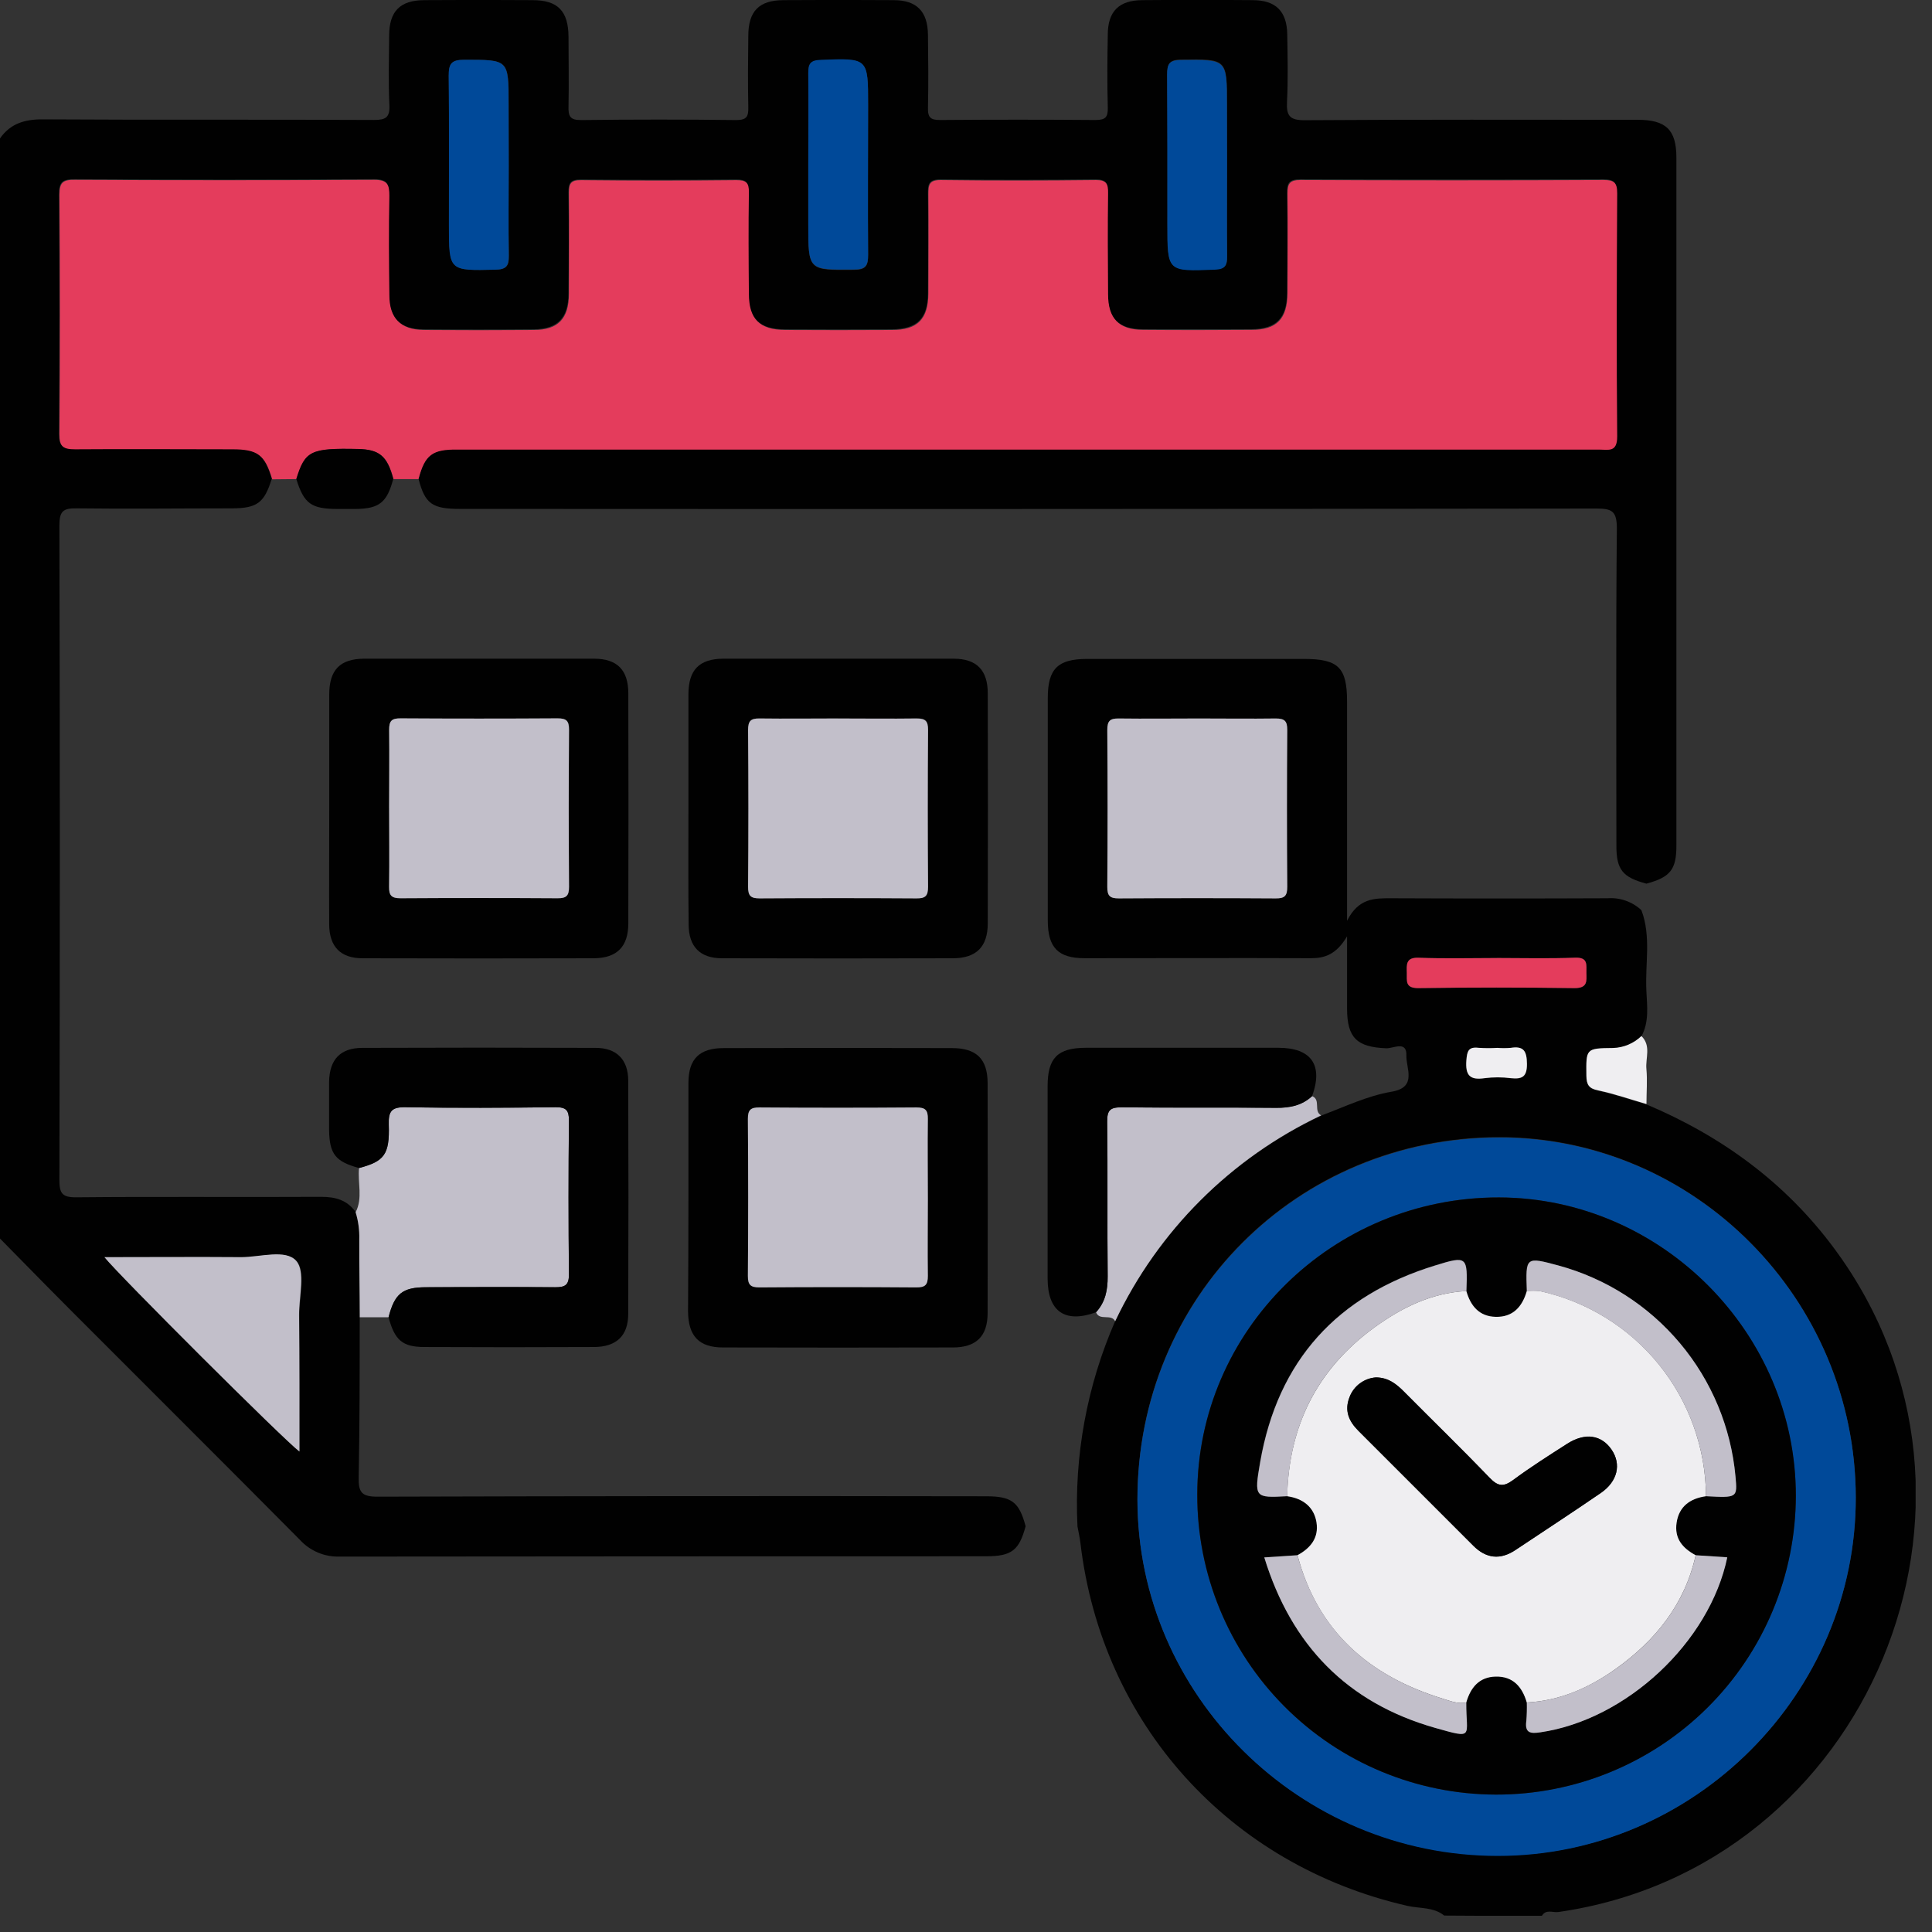 <svg width="106" height="106" viewBox="0 0 106 106" fill="none" xmlns="http://www.w3.org/2000/svg">
<rect x="0" y="0" width="106" height="106" fill="#333333" stroke="none"/>
<g clip-path="url(#clip0_75_159)">
<path d="M0 67.953V7.594C0.573 6.771 1.372 6.54 2.357 6.549C8.409 6.587 14.464 6.549 20.517 6.582C21.167 6.582 21.397 6.444 21.364 5.759C21.304 4.496 21.34 3.229 21.351 1.964C21.351 0.617 21.949 0.016 23.271 0.008C25.256 -0.007 27.239 -0.007 29.222 0.008C30.608 0.008 31.184 0.609 31.192 2.027C31.192 3.295 31.217 4.56 31.192 5.824C31.175 6.373 31.266 6.595 31.894 6.587C34.731 6.552 37.566 6.552 40.4 6.587C40.981 6.587 41.066 6.379 41.055 5.882C41.028 4.582 41.039 3.284 41.055 1.983C41.055 0.612 41.642 0.016 42.976 0.008C44.988 -0.007 47.005 -0.007 49.028 0.008C50.296 0.008 50.899 0.628 50.913 1.907C50.929 3.24 50.943 4.573 50.913 5.907C50.897 6.455 51.064 6.59 51.596 6.584C54.437 6.561 57.272 6.561 60.101 6.584C60.65 6.584 60.793 6.433 60.779 5.901C60.743 4.568 60.754 3.234 60.779 1.901C60.779 0.625 61.394 0.016 62.666 0.008C64.678 -0.009 66.697 -0.009 68.722 0.008C69.997 0.008 70.606 0.62 70.626 1.887C70.645 3.155 70.675 4.357 70.612 5.58C70.574 6.348 70.752 6.601 71.589 6.595C77.677 6.554 83.765 6.571 89.853 6.573C91.406 6.573 91.976 7.122 91.976 8.648C91.976 21.235 91.976 33.822 91.976 46.408C91.976 47.714 91.633 48.131 90.33 48.482C89.032 48.136 88.684 47.719 88.684 46.413C88.684 40.605 88.654 34.794 88.709 28.983C88.709 28.037 88.434 27.902 87.584 27.902C66.802 27.928 46.02 27.934 25.238 27.921C23.716 27.921 23.318 27.647 22.964 26.275C23.312 24.947 23.718 24.629 25.134 24.629H87.737C88.229 24.629 88.712 24.791 88.703 23.913C88.651 19.466 88.668 15.018 88.703 10.571C88.703 9.984 88.533 9.836 87.96 9.838C82.418 9.857 76.876 9.857 71.334 9.838C70.725 9.838 70.604 10.044 70.615 10.598C70.645 12.409 70.634 14.223 70.615 16.036C70.615 17.454 70.03 18.053 68.642 18.061C66.659 18.061 64.675 18.061 62.691 18.061C61.361 18.061 60.771 17.449 60.771 16.096C60.771 14.247 60.752 12.401 60.771 10.554C60.771 10.05 60.686 9.836 60.109 9.841C57.27 9.871 54.43 9.877 51.604 9.841C50.957 9.841 50.902 10.102 50.91 10.626C50.935 12.439 50.927 14.253 50.91 16.066C50.91 17.474 50.32 18.058 48.916 18.066C46.964 18.077 45.014 18.077 43.066 18.066C41.653 18.066 41.072 17.479 41.063 16.075C41.063 14.228 41.041 12.379 41.063 10.532C41.063 9.984 40.918 9.841 40.377 9.847C37.539 9.872 34.699 9.872 31.859 9.847C31.31 9.847 31.181 10.033 31.189 10.549C31.217 12.398 31.208 14.245 31.189 16.091C31.189 17.449 30.594 18.058 29.269 18.066C27.257 18.083 25.238 18.083 23.214 18.066C21.949 18.066 21.348 17.441 21.337 16.146C21.337 14.332 21.312 12.519 21.337 10.705C21.337 10.085 21.244 9.827 20.514 9.83C15.041 9.865 9.568 9.865 4.093 9.83C3.44 9.83 3.232 9.975 3.237 10.653C3.27 15.032 3.27 19.411 3.237 23.79C3.237 24.481 3.446 24.629 4.096 24.613C6.969 24.58 9.858 24.613 12.717 24.613C14.105 24.613 14.503 24.923 14.912 26.259C14.505 27.589 14.11 27.888 12.717 27.891C9.88 27.891 7.043 27.927 4.211 27.891C3.451 27.877 3.259 28.056 3.259 28.832C3.29 40.796 3.29 52.762 3.259 64.729C3.259 65.473 3.402 65.698 4.192 65.69C8.67 65.646 13.15 65.69 17.636 65.665C18.41 65.665 19.046 65.846 19.507 66.488C19.654 66.971 19.722 67.475 19.707 67.981C19.707 69.404 19.724 70.826 19.735 72.25C19.735 75.185 19.735 78.121 19.68 81.054C19.661 81.877 19.842 82.118 20.717 82.116C31.845 82.083 42.975 82.075 54.106 82.094C55.511 82.094 55.92 82.412 56.271 83.74C55.914 85.062 55.506 85.386 54.096 85.386C42.271 85.386 30.444 85.391 18.615 85.403C18.209 85.413 17.806 85.337 17.433 85.177C17.059 85.019 16.724 84.781 16.451 84.481C12.697 80.694 8.917 76.933 5.15 73.158C3.429 71.443 1.715 69.706 0 67.953ZM16.429 79.638C16.429 77.095 16.429 74.62 16.429 72.143C16.429 71.125 16.785 69.756 16.27 69.182C15.68 68.527 14.283 68.996 13.252 68.982C10.782 68.955 8.313 68.982 5.751 68.982C6.5 69.945 15.611 79.035 16.429 79.638ZM27.911 9.103V5.715C27.911 3.245 27.911 3.278 25.466 3.281C24.772 3.281 24.618 3.503 24.627 4.154C24.66 6.897 24.64 9.627 24.64 12.362C24.64 14.876 24.64 14.854 27.186 14.796C27.787 14.782 27.933 14.593 27.922 14.028C27.889 12.387 27.911 10.744 27.911 9.103ZM44.347 9.032V12.324C44.347 14.856 44.347 14.829 46.847 14.807C47.505 14.807 47.634 14.585 47.629 13.984C47.601 11.24 47.629 8.51 47.629 5.775C47.629 3.177 47.629 3.196 45.025 3.306C44.477 3.325 44.339 3.512 44.347 4.025C44.364 5.679 44.347 7.355 44.347 9.032ZM67.322 9.032V5.739C67.322 3.21 67.322 3.237 64.817 3.27C64.145 3.27 64.036 3.512 64.041 4.093C64.069 6.837 64.055 9.567 64.055 12.302C64.055 14.9 64.055 14.878 66.664 14.771C67.229 14.749 67.339 14.546 67.331 14.044C67.309 12.393 67.322 10.719 67.322 9.04V9.032Z" fill="#010101"/>
<path d="M79.238 105.099C78.651 104.622 77.902 104.72 77.232 104.569C67.451 102.339 60.447 94.583 59.278 84.656C59.242 84.352 59.171 84.053 59.116 83.751C58.927 79.885 59.635 76.027 61.185 72.48C63.54 67.527 67.538 63.541 72.5 61.201C73.773 60.727 75.013 60.123 76.36 59.895C77.775 59.654 77.133 58.6 77.161 57.904C77.191 57.081 76.442 57.528 76.064 57.514C74.453 57.454 73.912 56.949 73.907 55.347C73.907 54.117 73.907 52.877 73.907 51.374C73.323 52.356 72.7 52.575 71.918 52.573C67.783 52.556 63.646 52.573 59.509 52.573C58.052 52.573 57.489 51.991 57.487 50.501C57.487 46.435 57.487 42.367 57.487 38.298C57.487 36.693 58.035 36.155 59.64 36.152H71.537C73.432 36.152 73.907 36.621 73.907 38.493C73.907 42.38 73.907 46.268 73.907 50.521C74.527 49.283 75.397 49.281 76.297 49.283C80.262 49.3 84.228 49.3 88.193 49.283C88.532 49.258 88.872 49.303 89.192 49.415C89.513 49.528 89.807 49.705 90.056 49.936C90.605 51.385 90.251 52.891 90.33 54.367C90.366 55.19 90.492 56.068 90.056 56.861C89.637 57.267 89.081 57.501 88.498 57.517C86.999 57.517 87.021 57.555 87.038 59.037C87.038 59.525 87.167 59.736 87.683 59.843C88.577 60.03 89.45 60.337 90.333 60.592C94.468 62.34 97.974 64.891 100.663 68.535C110.888 82.393 102.523 102.465 85.501 104.904C85.197 104.948 84.807 104.726 84.588 105.129L79.238 105.099ZM101.818 82.143C101.798 71.281 92.981 62.389 82.25 62.389C71.153 62.409 62.398 71.169 62.406 82.261C62.406 92.994 71.323 101.801 82.176 101.801C92.948 101.826 101.837 92.923 101.818 82.154V82.143ZM65.791 39.42C64.324 39.42 62.853 39.439 61.385 39.42C60.894 39.42 60.749 39.56 60.752 40.051C60.773 42.921 60.773 45.79 60.752 48.658C60.752 49.149 60.891 49.297 61.385 49.291C64.251 49.273 67.12 49.273 69.992 49.291C70.483 49.291 70.628 49.151 70.626 48.66C70.604 45.791 70.604 42.921 70.626 40.051C70.626 39.563 70.486 39.409 69.992 39.42C68.593 39.439 67.191 39.42 65.791 39.42ZM82.124 52.562C80.695 52.562 79.263 52.6 77.833 52.545C77.128 52.518 77.175 52.902 77.186 53.368C77.197 53.835 77.081 54.219 77.811 54.211C80.672 54.172 83.533 54.172 86.396 54.211C87.106 54.211 87.049 53.846 87.038 53.388C87.027 52.929 87.156 52.515 86.418 52.543C84.988 52.6 83.556 52.562 82.124 52.562ZM82.154 57.5C81.814 57.522 81.472 57.522 81.131 57.5C80.566 57.429 80.492 57.681 80.453 58.189C80.393 58.995 80.643 59.286 81.455 59.163C81.93 59.102 82.411 59.102 82.887 59.163C83.499 59.226 83.784 59.119 83.776 58.381C83.767 57.643 83.586 57.385 82.87 57.503C82.632 57.519 82.392 57.515 82.154 57.492V57.5Z" fill="#010101"/>
<path d="M22.961 26.284H21.589C21.257 25.027 20.832 24.668 19.65 24.637C17.054 24.577 16.747 24.728 16.27 26.284L14.936 26.297C14.541 24.956 14.143 24.651 12.741 24.651C9.869 24.651 6.98 24.629 4.121 24.651C3.471 24.651 3.257 24.511 3.262 23.828C3.295 19.449 3.295 15.07 3.262 10.692C3.262 10.003 3.465 9.855 4.118 9.869C9.591 9.894 15.064 9.894 20.539 9.869C21.26 9.869 21.362 10.124 21.362 10.744C21.326 12.557 21.337 14.371 21.362 16.184C21.362 17.468 21.974 18.083 23.238 18.105C25.25 18.121 27.269 18.121 29.293 18.105C30.616 18.105 31.214 17.488 31.214 16.129C31.214 14.283 31.233 12.437 31.214 10.587C31.214 10.072 31.321 9.879 31.883 9.885C34.722 9.916 37.562 9.916 40.402 9.885C40.951 9.885 41.099 10.03 41.088 10.571C41.058 12.417 41.069 14.267 41.088 16.113C41.088 17.518 41.678 18.097 43.091 18.105C45.042 18.116 46.992 18.116 48.94 18.105C50.345 18.105 50.929 17.512 50.935 16.105C50.935 14.291 50.954 12.478 50.935 10.664C50.935 10.14 50.981 9.871 51.629 9.88C54.466 9.918 57.306 9.912 60.134 9.88C60.71 9.88 60.804 10.088 60.795 10.593C60.771 12.439 60.779 14.286 60.795 16.135C60.795 17.488 61.388 18.091 62.716 18.099C64.7 18.116 66.683 18.113 68.667 18.099C70.055 18.099 70.634 17.493 70.639 16.075C70.639 14.261 70.661 12.447 70.639 10.637C70.639 10.088 70.749 9.874 71.358 9.877C76.9 9.902 82.442 9.902 87.984 9.877C88.558 9.877 88.731 10.022 88.728 10.609C88.703 15.057 88.687 19.504 88.728 23.951C88.728 24.829 88.253 24.668 87.762 24.668H25.131C23.716 24.643 23.31 24.956 22.961 26.284Z" fill="#E43C5C"/>
<path d="M21.318 72.272H19.74C19.74 70.848 19.704 69.427 19.713 68.003C19.728 67.498 19.66 66.993 19.512 66.51C19.916 65.728 19.614 64.889 19.699 64.082C21.071 63.717 21.381 63.344 21.329 61.706C21.304 60.955 21.485 60.73 22.27 60.746C25.013 60.801 27.757 60.784 30.479 60.746C31.06 60.746 31.219 60.911 31.214 61.487C31.186 64.291 31.186 67.096 31.214 69.901C31.214 70.502 31.016 70.631 30.459 70.623C28.1 70.596 25.738 70.606 23.378 70.623C22.075 70.628 21.652 70.977 21.318 72.272Z" fill="#C2BFCA"/>
<path d="M16.429 79.639C15.606 79.032 6.5 69.945 5.729 68.974C8.286 68.974 10.758 68.955 13.23 68.974C14.272 68.974 15.669 68.519 16.248 69.175C16.763 69.748 16.404 71.117 16.407 72.135C16.434 74.621 16.429 77.095 16.429 79.639Z" fill="#C2BFCA"/>
<path d="M27.911 9.103C27.911 10.749 27.889 12.396 27.911 14.028C27.911 14.593 27.776 14.782 27.175 14.796C24.629 14.854 24.629 14.876 24.629 12.363C24.629 9.619 24.648 6.889 24.616 4.154C24.616 3.503 24.761 3.281 25.455 3.281C27.9 3.281 27.9 3.251 27.9 5.715L27.911 9.103Z" fill="#004999"/>
<path d="M44.347 9.032C44.347 7.356 44.364 5.679 44.347 4.003C44.347 3.49 44.465 3.303 45.025 3.284C47.629 3.185 47.629 3.166 47.629 5.753C47.629 8.497 47.612 11.227 47.629 13.962C47.629 14.566 47.505 14.785 46.847 14.785C44.347 14.807 44.347 14.835 44.347 12.302V9.032Z" fill="#004999"/>
<path d="M67.322 9.04C67.322 10.716 67.309 12.393 67.322 14.069C67.322 14.571 67.221 14.774 66.656 14.796C64.044 14.898 64.047 14.92 64.047 12.327C64.047 9.583 64.047 6.853 64.033 4.118C64.033 3.525 64.137 3.295 64.809 3.295C67.314 3.27 67.314 3.243 67.314 5.764L67.322 9.04Z" fill="#004999"/>
<path d="M90.334 60.574C89.45 60.319 88.577 60.011 87.683 59.825C87.167 59.718 87.046 59.506 87.038 59.018C87.021 57.536 86.999 57.511 88.498 57.498C89.081 57.482 89.637 57.248 90.056 56.842C90.605 57.377 90.273 58.049 90.331 58.656C90.388 59.262 90.334 59.934 90.334 60.574Z" fill="#EFEEF1"/>
<path d="M101.818 82.154C101.837 92.923 92.948 101.826 82.176 101.826C71.323 101.826 62.422 93.019 62.406 82.286C62.406 71.202 71.153 62.433 82.25 62.414C92.981 62.398 101.798 71.292 101.818 82.154ZM98.525 82.078C98.525 73.142 91.159 65.72 82.242 65.698C73.12 65.679 65.695 72.991 65.684 82.003C65.68 84.16 66.1 86.296 66.92 88.29C67.741 90.284 68.946 92.097 70.468 93.625C71.989 95.153 73.796 96.367 75.787 97.197C77.777 98.026 79.912 98.456 82.068 98.461C84.224 98.466 86.361 98.046 88.355 97.225C90.349 96.404 92.162 95.199 93.69 93.678C95.218 92.156 96.432 90.349 97.261 88.359C98.091 86.368 98.52 84.234 98.525 82.078Z" fill="#004999"/>
<path d="M65.791 39.42C67.191 39.42 68.593 39.439 69.992 39.42C70.486 39.42 70.628 39.563 70.626 40.051C70.604 42.921 70.604 45.791 70.626 48.66C70.626 49.151 70.483 49.297 69.992 49.291C67.122 49.273 64.253 49.273 61.385 49.291C60.891 49.291 60.749 49.149 60.752 48.658C60.773 45.791 60.773 42.923 60.752 40.051C60.752 39.56 60.894 39.409 61.385 39.42C62.853 39.439 64.324 39.42 65.791 39.42Z" fill="#C2BFCA"/>
<path d="M61.185 72.491C60.96 72.058 60.329 72.491 60.134 71.998C60.645 71.449 60.782 70.782 60.773 70.03C60.743 67.202 60.773 64.373 60.746 61.544C60.746 60.913 60.905 60.746 61.536 60.754C64.365 60.79 67.194 60.754 70.022 60.782C70.774 60.782 71.43 60.653 71.989 60.14C72.486 60.337 72.05 60.963 72.486 61.196C67.527 63.542 63.534 67.534 61.185 72.491Z" fill="#C2BFCA"/>
<path d="M82.124 52.562C83.556 52.562 84.988 52.6 86.418 52.545C87.156 52.518 87.027 52.957 87.038 53.39C87.049 53.824 87.106 54.213 86.396 54.213C83.535 54.173 80.674 54.173 77.811 54.213C77.081 54.213 77.197 53.81 77.186 53.371C77.175 52.932 77.128 52.523 77.833 52.548C79.263 52.603 80.695 52.564 82.124 52.564V52.562Z" fill="#E43C5C"/>
<path d="M82.155 57.492C82.393 57.511 82.632 57.511 82.871 57.492C83.587 57.374 83.771 57.649 83.776 58.37C83.782 59.092 83.502 59.215 82.887 59.152C82.412 59.092 81.93 59.092 81.455 59.152C80.632 59.276 80.393 58.985 80.453 58.178C80.492 57.671 80.566 57.418 81.131 57.489C81.472 57.512 81.814 57.513 82.155 57.492Z" fill="#EFEEF1"/>
<path d="M18.064 44.35C18.064 42.265 18.064 40.18 18.064 38.098C18.064 36.751 18.662 36.144 19.984 36.139C24.191 36.139 28.393 36.139 32.591 36.139C33.859 36.139 34.471 36.759 34.473 38.035C34.484 42.241 34.484 46.448 34.473 50.655C34.473 51.934 33.859 52.559 32.599 52.576C28.363 52.588 24.126 52.588 19.888 52.576C18.687 52.576 18.069 51.939 18.061 50.726C18.05 48.581 18.064 46.468 18.064 44.35ZM21.356 44.35C21.356 45.785 21.375 47.22 21.356 48.652C21.356 49.149 21.504 49.286 21.993 49.283C24.863 49.265 27.731 49.265 30.599 49.283C31.093 49.283 31.233 49.138 31.23 48.65C31.212 45.78 31.212 42.911 31.23 40.043C31.23 39.546 31.085 39.406 30.597 39.412C27.727 39.43 24.857 39.43 21.987 39.412C21.493 39.412 21.348 39.557 21.359 40.046C21.367 41.48 21.348 42.915 21.348 44.35H21.356Z" fill="#010101"/>
<path d="M37.771 44.35C37.771 42.268 37.771 40.183 37.771 38.098C37.771 36.751 38.367 36.144 39.692 36.139C43.898 36.139 48.105 36.139 52.312 36.139C53.577 36.139 54.191 36.759 54.194 38.035C54.205 42.241 54.205 46.448 54.194 50.655C54.194 51.934 53.58 52.559 52.32 52.576C48.084 52.588 43.847 52.588 39.609 52.576C38.408 52.576 37.79 51.939 37.782 50.729C37.757 48.581 37.771 46.471 37.771 44.35ZM45.98 39.412C44.545 39.412 43.11 39.431 41.678 39.412C41.184 39.412 41.041 39.554 41.044 40.046C41.066 42.912 41.066 45.781 41.044 48.652C41.044 49.146 41.19 49.289 41.678 49.283C44.548 49.265 47.418 49.265 50.287 49.283C50.779 49.283 50.921 49.141 50.918 48.65C50.897 45.78 50.897 42.911 50.918 40.043C50.918 39.549 50.776 39.401 50.285 39.412C48.85 39.439 47.415 39.42 45.98 39.42V39.412Z" fill="#010101"/>
<path d="M37.771 65.676C37.771 63.591 37.771 61.508 37.771 59.423C37.771 58.09 38.377 57.503 39.719 57.503C43.886 57.492 48.054 57.492 52.224 57.503C53.572 57.503 54.183 58.098 54.186 59.423C54.197 63.63 54.197 67.837 54.186 72.044C54.186 73.311 53.563 73.926 52.29 73.929C48.083 73.94 43.877 73.94 39.67 73.929C38.35 73.929 37.766 73.311 37.749 71.953C37.763 69.846 37.771 67.761 37.771 65.676ZM50.907 65.799C50.907 64.332 50.888 62.861 50.907 61.393C50.907 60.905 50.77 60.757 50.276 60.76C47.407 60.782 44.538 60.782 41.67 60.76C41.179 60.76 41.031 60.897 41.033 61.391C41.055 64.26 41.055 67.13 41.033 70C41.033 70.488 41.173 70.636 41.664 70.634C44.534 70.612 47.404 70.612 50.274 70.634C50.762 70.634 50.918 70.496 50.907 70.003C50.888 68.609 50.907 67.201 50.907 65.799Z" fill="#010101"/>
<path d="M21.318 72.272C21.652 70.977 22.075 70.626 23.381 70.626C25.74 70.626 28.103 70.607 30.462 70.626C31.011 70.626 31.222 70.505 31.217 69.904C31.184 67.1 31.184 64.296 31.217 61.49C31.217 60.914 31.063 60.743 30.481 60.749C27.738 60.779 24.994 60.796 22.273 60.749C21.488 60.733 21.307 60.958 21.331 61.709C21.384 63.355 21.082 63.72 19.702 64.085C18.407 63.734 18.078 63.32 18.056 62.011C18.056 61.122 18.056 60.236 18.056 59.347C18.078 58.129 18.676 57.495 19.875 57.492C24.147 57.476 28.418 57.476 32.687 57.492C33.828 57.492 34.462 58.134 34.468 59.278C34.484 63.549 34.484 67.82 34.468 72.091C34.468 73.282 33.82 73.896 32.605 73.904C29.495 73.919 26.386 73.919 23.277 73.904C22.081 73.902 21.655 73.531 21.318 72.272Z" fill="#010101"/>
<path d="M71.989 60.14C71.441 60.653 70.774 60.79 70.022 60.782C67.194 60.752 64.365 60.782 61.536 60.754C60.905 60.754 60.738 60.914 60.746 61.545C60.782 64.373 60.746 67.202 60.773 70.031C60.773 70.782 60.645 71.438 60.134 71.998C58.433 72.618 57.481 71.959 57.478 70.151C57.478 66.629 57.478 63.107 57.478 59.586C57.478 58.044 58.027 57.49 59.577 57.487C63.098 57.487 66.62 57.487 70.143 57.487C71.951 57.49 72.607 58.439 71.989 60.14Z" fill="#010101"/>
<path d="M16.256 26.278C16.733 24.731 17.041 24.58 19.637 24.632C20.819 24.659 21.244 25.019 21.576 26.278C21.233 27.568 20.814 27.905 19.532 27.925C19.192 27.925 18.854 27.925 18.514 27.925C17.079 27.922 16.676 27.637 16.256 26.278Z" fill="#010101"/>
<path d="M98.531 82.078C98.521 86.433 96.782 90.605 93.695 93.678C90.609 96.75 86.428 98.471 82.073 98.461C77.718 98.451 73.546 96.712 70.473 93.625C67.401 90.539 65.68 86.358 65.69 82.004C65.69 72.991 73.125 65.679 82.248 65.698C91.156 65.72 98.542 73.142 98.531 82.078ZM83.77 70.829C83.518 71.682 83.01 72.269 82.058 72.245C81.161 72.223 80.686 71.644 80.451 70.829C80.522 68.936 80.505 68.881 78.736 69.424C73.367 71.07 70.107 74.637 69.133 80.204C68.79 82.174 68.829 82.182 70.615 82.086C71.476 82.204 72.085 82.635 72.225 83.526C72.365 84.418 71.893 84.936 71.183 85.323L69.364 85.444C70.843 90.259 73.913 93.431 78.719 94.791C80.931 95.417 80.431 95.299 80.445 93.4C80.678 92.577 81.153 92.004 82.053 91.982C83.008 91.957 83.512 92.531 83.765 93.4C83.774 93.742 83.764 94.084 83.735 94.424C83.644 95.082 83.962 95.123 84.497 95.044C89.216 94.355 93.79 90.105 94.761 85.441L93.027 85.326C92.314 84.939 91.853 84.377 91.985 83.529C92.116 82.681 92.734 82.207 93.595 82.088C95.321 82.179 95.321 82.179 95.214 80.991C94.966 78.305 93.903 75.758 92.168 73.692C90.432 71.627 88.108 70.14 85.504 69.432C83.702 68.941 83.702 68.941 83.77 70.834V70.829Z" fill="#010101"/>
<path d="M21.348 44.35C21.348 42.915 21.367 41.48 21.348 40.045C21.348 39.557 21.482 39.406 21.976 39.412C24.846 39.43 27.716 39.43 30.586 39.412C31.074 39.412 31.222 39.546 31.219 40.043C31.197 42.909 31.197 45.778 31.219 48.65C31.219 49.138 31.082 49.289 30.588 49.283C27.72 49.265 24.852 49.265 21.982 49.283C21.493 49.283 21.337 49.149 21.345 48.652C21.367 47.209 21.348 45.785 21.348 44.35Z" fill="#C2BFCA"/>
<path d="M45.98 39.42C47.415 39.42 48.85 39.439 50.285 39.42C50.776 39.42 50.921 39.557 50.918 40.051C50.897 42.921 50.897 45.79 50.918 48.658C50.918 49.149 50.779 49.297 50.287 49.291C47.418 49.273 44.548 49.273 41.678 49.291C41.19 49.291 41.041 49.154 41.044 48.66C41.066 45.791 41.066 42.922 41.044 40.054C41.044 39.563 41.184 39.409 41.678 39.42C43.11 39.439 44.545 39.42 45.98 39.42Z" fill="#C2BFCA"/>
<path d="M50.907 65.8C50.907 67.202 50.888 68.601 50.907 70.003C50.907 70.497 50.762 70.637 50.274 70.634C47.404 70.612 44.534 70.612 41.664 70.634C41.173 70.634 41.031 70.489 41.033 70C41.055 67.13 41.055 64.261 41.033 61.391C41.033 60.897 41.179 60.757 41.67 60.76C44.538 60.782 47.407 60.782 50.276 60.76C50.77 60.76 50.916 60.905 50.907 61.394C50.888 62.861 50.907 64.332 50.907 65.8Z" fill="#C2BFCA"/>
<path d="M93.601 82.091C92.739 82.209 92.127 82.64 91.99 83.531C91.853 84.423 92.319 84.942 93.033 85.328C92.44 88.02 90.821 90.014 88.643 91.567C87.2 92.596 85.592 93.318 83.767 93.406C83.515 92.547 83.01 91.962 82.055 91.987C81.156 92.009 80.684 92.588 80.448 93.406C79.987 93.504 79.559 93.32 79.145 93.194C75.131 91.96 72.286 89.507 71.188 85.328C71.899 84.942 72.362 84.379 72.231 83.531C72.099 82.684 71.482 82.209 70.62 82.091C70.713 78.234 72.266 75.12 75.394 72.84C76.906 71.742 78.538 70.933 80.451 70.834C80.684 71.657 81.161 72.228 82.058 72.25C83.01 72.274 83.518 71.701 83.77 70.834C84.008 70.808 84.248 70.808 84.486 70.834C87.058 71.397 89.362 72.818 91.018 74.864C92.675 76.91 93.585 79.459 93.601 82.091ZM75.493 75.572C75.174 75.595 74.869 75.708 74.613 75.899C74.357 76.089 74.16 76.349 74.047 76.648C73.748 77.388 74.009 77.981 74.527 78.5C76.627 80.605 78.73 82.708 80.837 84.81C81.54 85.515 82.311 85.603 83.145 85.046C84.709 84.003 86.278 82.98 87.825 81.918C88.755 81.282 88.964 80.335 88.421 79.537C87.877 78.738 86.95 78.596 85.984 79.216C85.019 79.836 83.968 80.5 83.01 81.21C82.486 81.594 82.187 81.55 81.734 81.084C80.195 79.484 78.601 77.937 77.037 76.36C76.615 75.932 76.168 75.586 75.493 75.572Z" fill="#EFEEF1"/>
<path d="M80.456 70.834C78.535 70.933 76.911 71.742 75.4 72.84C72.258 75.12 70.719 78.234 70.626 82.091C68.84 82.187 68.801 82.179 69.144 80.209C70.113 74.642 73.372 71.076 78.747 69.43C80.505 68.884 80.522 68.941 80.456 70.834Z" fill="#C2BFCA"/>
<path d="M93.601 82.091C93.584 79.46 92.672 76.913 91.016 74.869C89.359 72.825 87.057 71.405 84.486 70.843C84.248 70.817 84.008 70.817 83.77 70.843C83.702 68.949 83.702 68.949 85.504 69.432C88.111 70.14 90.439 71.629 92.175 73.698C93.912 75.767 94.974 78.317 95.219 81.007C95.326 82.182 95.326 82.182 93.601 82.091Z" fill="#C2BFCA"/>
<path d="M71.188 85.329C72.302 89.507 75.133 91.96 79.145 93.195C79.559 93.321 79.987 93.504 80.448 93.406C80.434 95.304 80.933 95.422 78.722 94.797C73.915 93.425 70.845 90.264 69.366 85.449L71.188 85.329Z" fill="#C2BFCA"/>
<path d="M83.77 93.406C85.595 93.318 87.203 92.583 88.646 91.568C90.821 90.015 92.44 88.02 93.035 85.329L94.769 85.444C93.798 90.108 89.225 94.361 84.506 95.046C83.971 95.126 83.652 95.085 83.743 94.426C83.771 94.087 83.78 93.746 83.77 93.406Z" fill="#C2BFCA"/>
<path d="M75.493 75.572C76.168 75.572 76.615 75.932 77.035 76.357C78.599 77.934 80.193 79.482 81.732 81.081C82.179 81.548 82.484 81.592 83.008 81.208C83.965 80.497 84.978 79.855 85.982 79.213C86.986 78.571 87.869 78.73 88.418 79.534C88.967 80.338 88.753 81.279 87.823 81.915C86.275 82.977 84.706 84.001 83.142 85.043C82.319 85.592 81.537 85.512 80.835 84.807C78.731 82.706 76.628 80.602 74.524 78.497C74.006 77.978 73.745 77.4 74.044 76.645C74.158 76.347 74.355 76.087 74.612 75.897C74.868 75.707 75.174 75.594 75.493 75.572Z" fill="#010101"/>
</g>
<defs>
<clipPath id="clip0_75_159">
<rect width="105.102" height="105.11" fill="white"/>
</clipPath>
</defs>
</svg>
